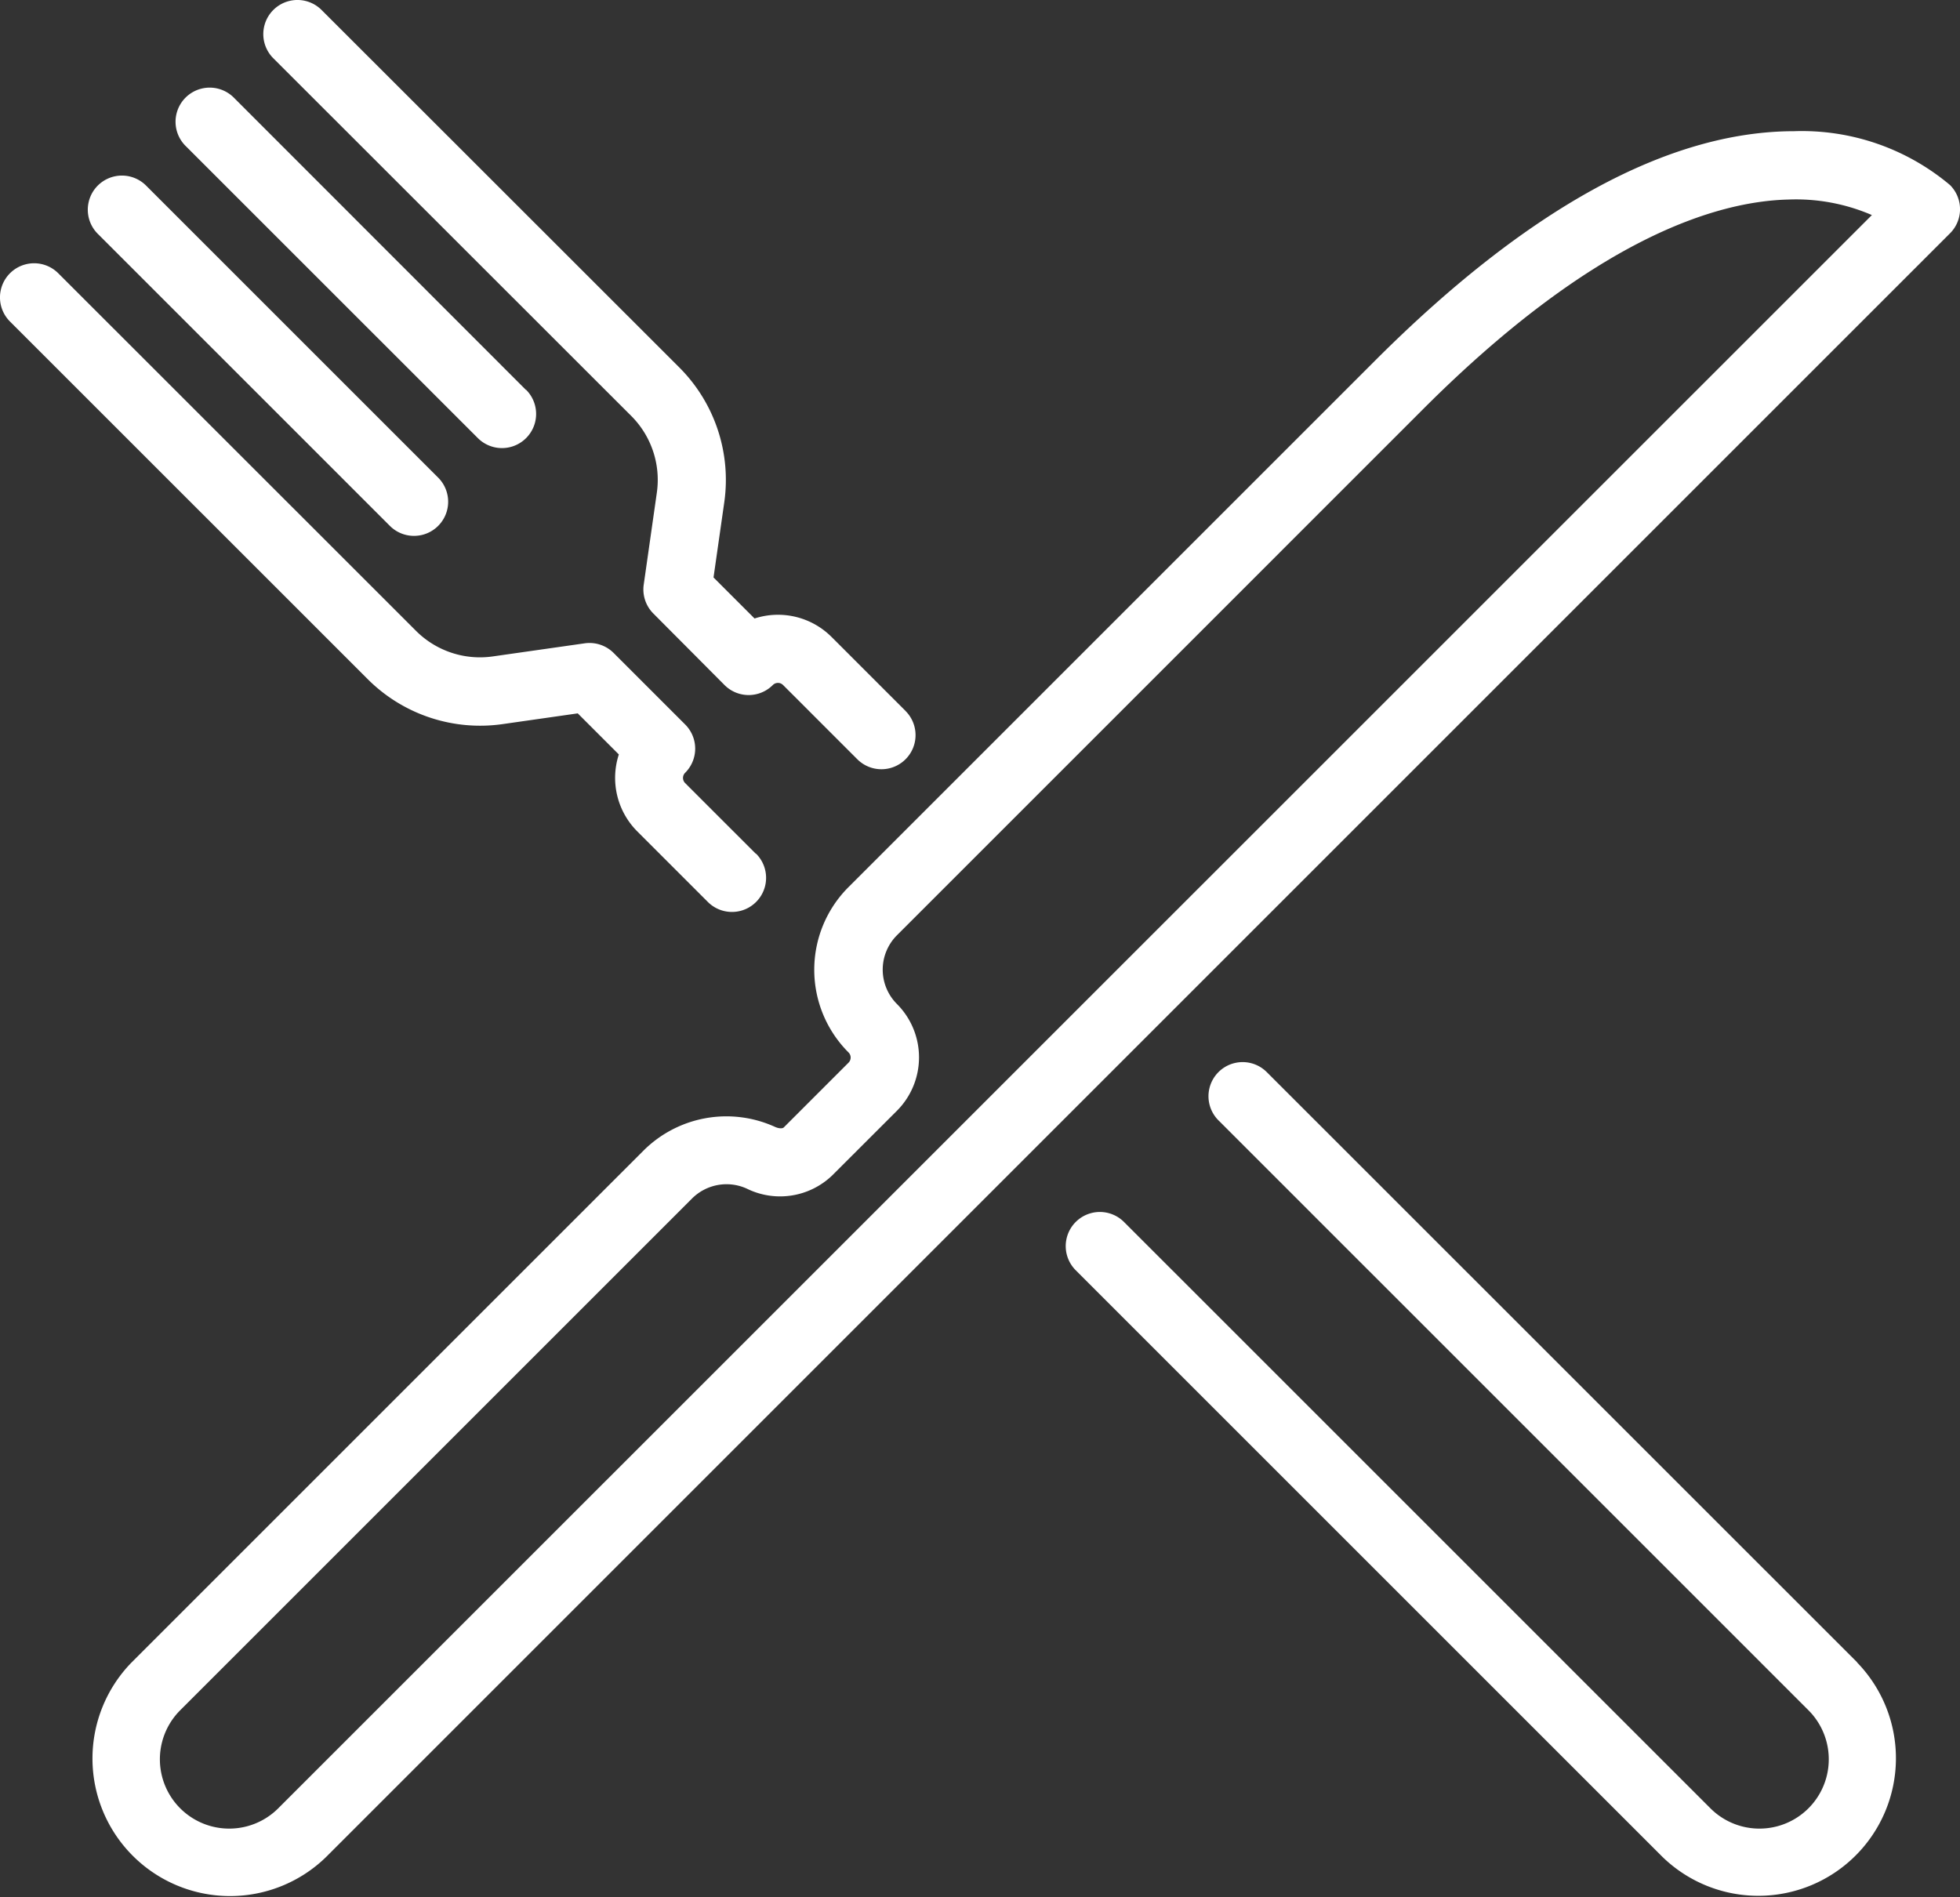 <svg xmlns="http://www.w3.org/2000/svg" width="37.88" height="36.669" viewBox="0 0 37.88 36.669">
  <rect x="0" y="0" width="37.88" height="36.669" fill="#333333" stroke="none"/>
  <g id="svgexport-6_-_2022-01-18T144331.350" data-name="svgexport-6 - 2022-01-18T144331.350" transform="translate(0 -8.18)">
    <g id="Group_41" data-name="Group 41" transform="translate(1.767 10.716)">
      <g id="Group_40" data-name="Group 40" transform="translate(0 0)">
        <path id="Path_844" data-name="Path 844" d="M59.8,43.49a4.443,4.443,0,0,0-3.011-1.041c-2.433,0-5.158,1.492-8.1,4.434L38.511,57.061a2.259,2.259,0,0,0,0,3.194.14.14,0,0,1,0,.2l-1.25,1.25c-.031.03-.11.018-.172-.011a2.269,2.269,0,0,0-2.537.457l-9.9,9.9a2.659,2.659,0,0,0,3.76,3.76L59.8,44.423A.659.659,0,0,0,59.8,43.49ZM27.484,74.873a1.34,1.34,0,0,1-1.895-1.895l9.9-9.9a.944.944,0,0,1,1.056-.19,1.455,1.455,0,0,0,1.653-.256l1.25-1.249a1.461,1.461,0,0,0,0-2.063.94.94,0,0,1,0-1.329L49.622,47.816c3.281-3.281,5.648-4.012,7.056-4.046a3.7,3.7,0,0,1,1.612.3Z" transform="translate(-23.88 -42.449)" fill="#fff"/>
      </g>
    </g>
    <g id="Group_43" data-name="Group 43" transform="translate(1.697 11.573)">
      <g id="Group_42" data-name="Group 42" transform="translate(0 0)">
        <path id="Path_845" data-name="Path 845" d="M29.7,59.878l-5.645-5.645a.659.659,0,0,0-.933.933l5.645,5.645a.659.659,0,0,0,.933-.933Z" transform="translate(-22.929 -54.039)" fill="#fff"/>
      </g>
    </g>
    <g id="Group_45" data-name="Group 45" transform="translate(3.393 9.877)">
      <g id="Group_44" data-name="Group 44" transform="translate(0 0)">
        <path id="Path_846" data-name="Path 846" d="M52.629,36.949,46.984,31.3a.659.659,0,0,0-.933.933L51.7,37.881a.659.659,0,0,0,.933-.933Z" transform="translate(-45.858 -31.11)" fill="#fff"/>
      </g>
    </g>
    <g id="Group_47" data-name="Group 47" transform="translate(5.089 8.18)">
      <g id="Group_46" data-name="Group 46" transform="translate(0 0)">
        <path id="Path_847" data-name="Path 847" d="M81.2,21.924,79.766,20.49a1.463,1.463,0,0,0-1.486-.355l-.793-.793.208-1.455a3.073,3.073,0,0,0-.865-2.6L69.912,8.373a.659.659,0,1,0-.933.933L75.9,16.223a1.748,1.748,0,0,1,.492,1.476l-.254,1.781a.659.659,0,0,0,.187.56L77.7,21.422a.659.659,0,0,0,.932,0,.14.14,0,0,1,.2,0l1.434,1.434a.659.659,0,0,0,.932-.933Z" transform="translate(-68.786 -8.18)" fill="#fff"/>
      </g>
    </g>
    <g id="Group_49" data-name="Group 49" transform="translate(20.599 28.71)">
      <g id="Group_48" data-name="Group 48">
        <path id="Path_848" data-name="Path 848" d="M293.711,297.276,282.3,285.867a.659.659,0,1,0-.933.933l11.409,11.409a1.34,1.34,0,0,1-1.895,1.895l-11.34-11.34a.659.659,0,0,0-.933.933l11.34,11.34a2.659,2.659,0,0,0,3.76-3.76Z" transform="translate(-278.417 -285.674)" fill="#fff"/>
      </g>
    </g>
    <g id="Group_51" data-name="Group 51" transform="translate(0 13.269)">
      <g id="Group_50" data-name="Group 50" transform="translate(0)">
        <path id="Path_849" data-name="Path 849" d="M14.607,88.38l-1.365-1.365a.14.14,0,0,1,0-.2.659.659,0,0,0,0-.933L11.86,84.5a.66.66,0,0,0-.56-.187l-1.781.254a1.748,1.748,0,0,1-1.476-.492L1.126,77.16a.659.659,0,0,0-.933.933L7.111,85.01a3.073,3.073,0,0,0,2.6.865l1.455-.208.794.794a1.463,1.463,0,0,0,.355,1.486l1.365,1.365a.659.659,0,0,0,.933-.932Z" transform="translate(0 -76.967)" fill="#fff"/>
      </g>
    </g>
  </g>
</svg>

